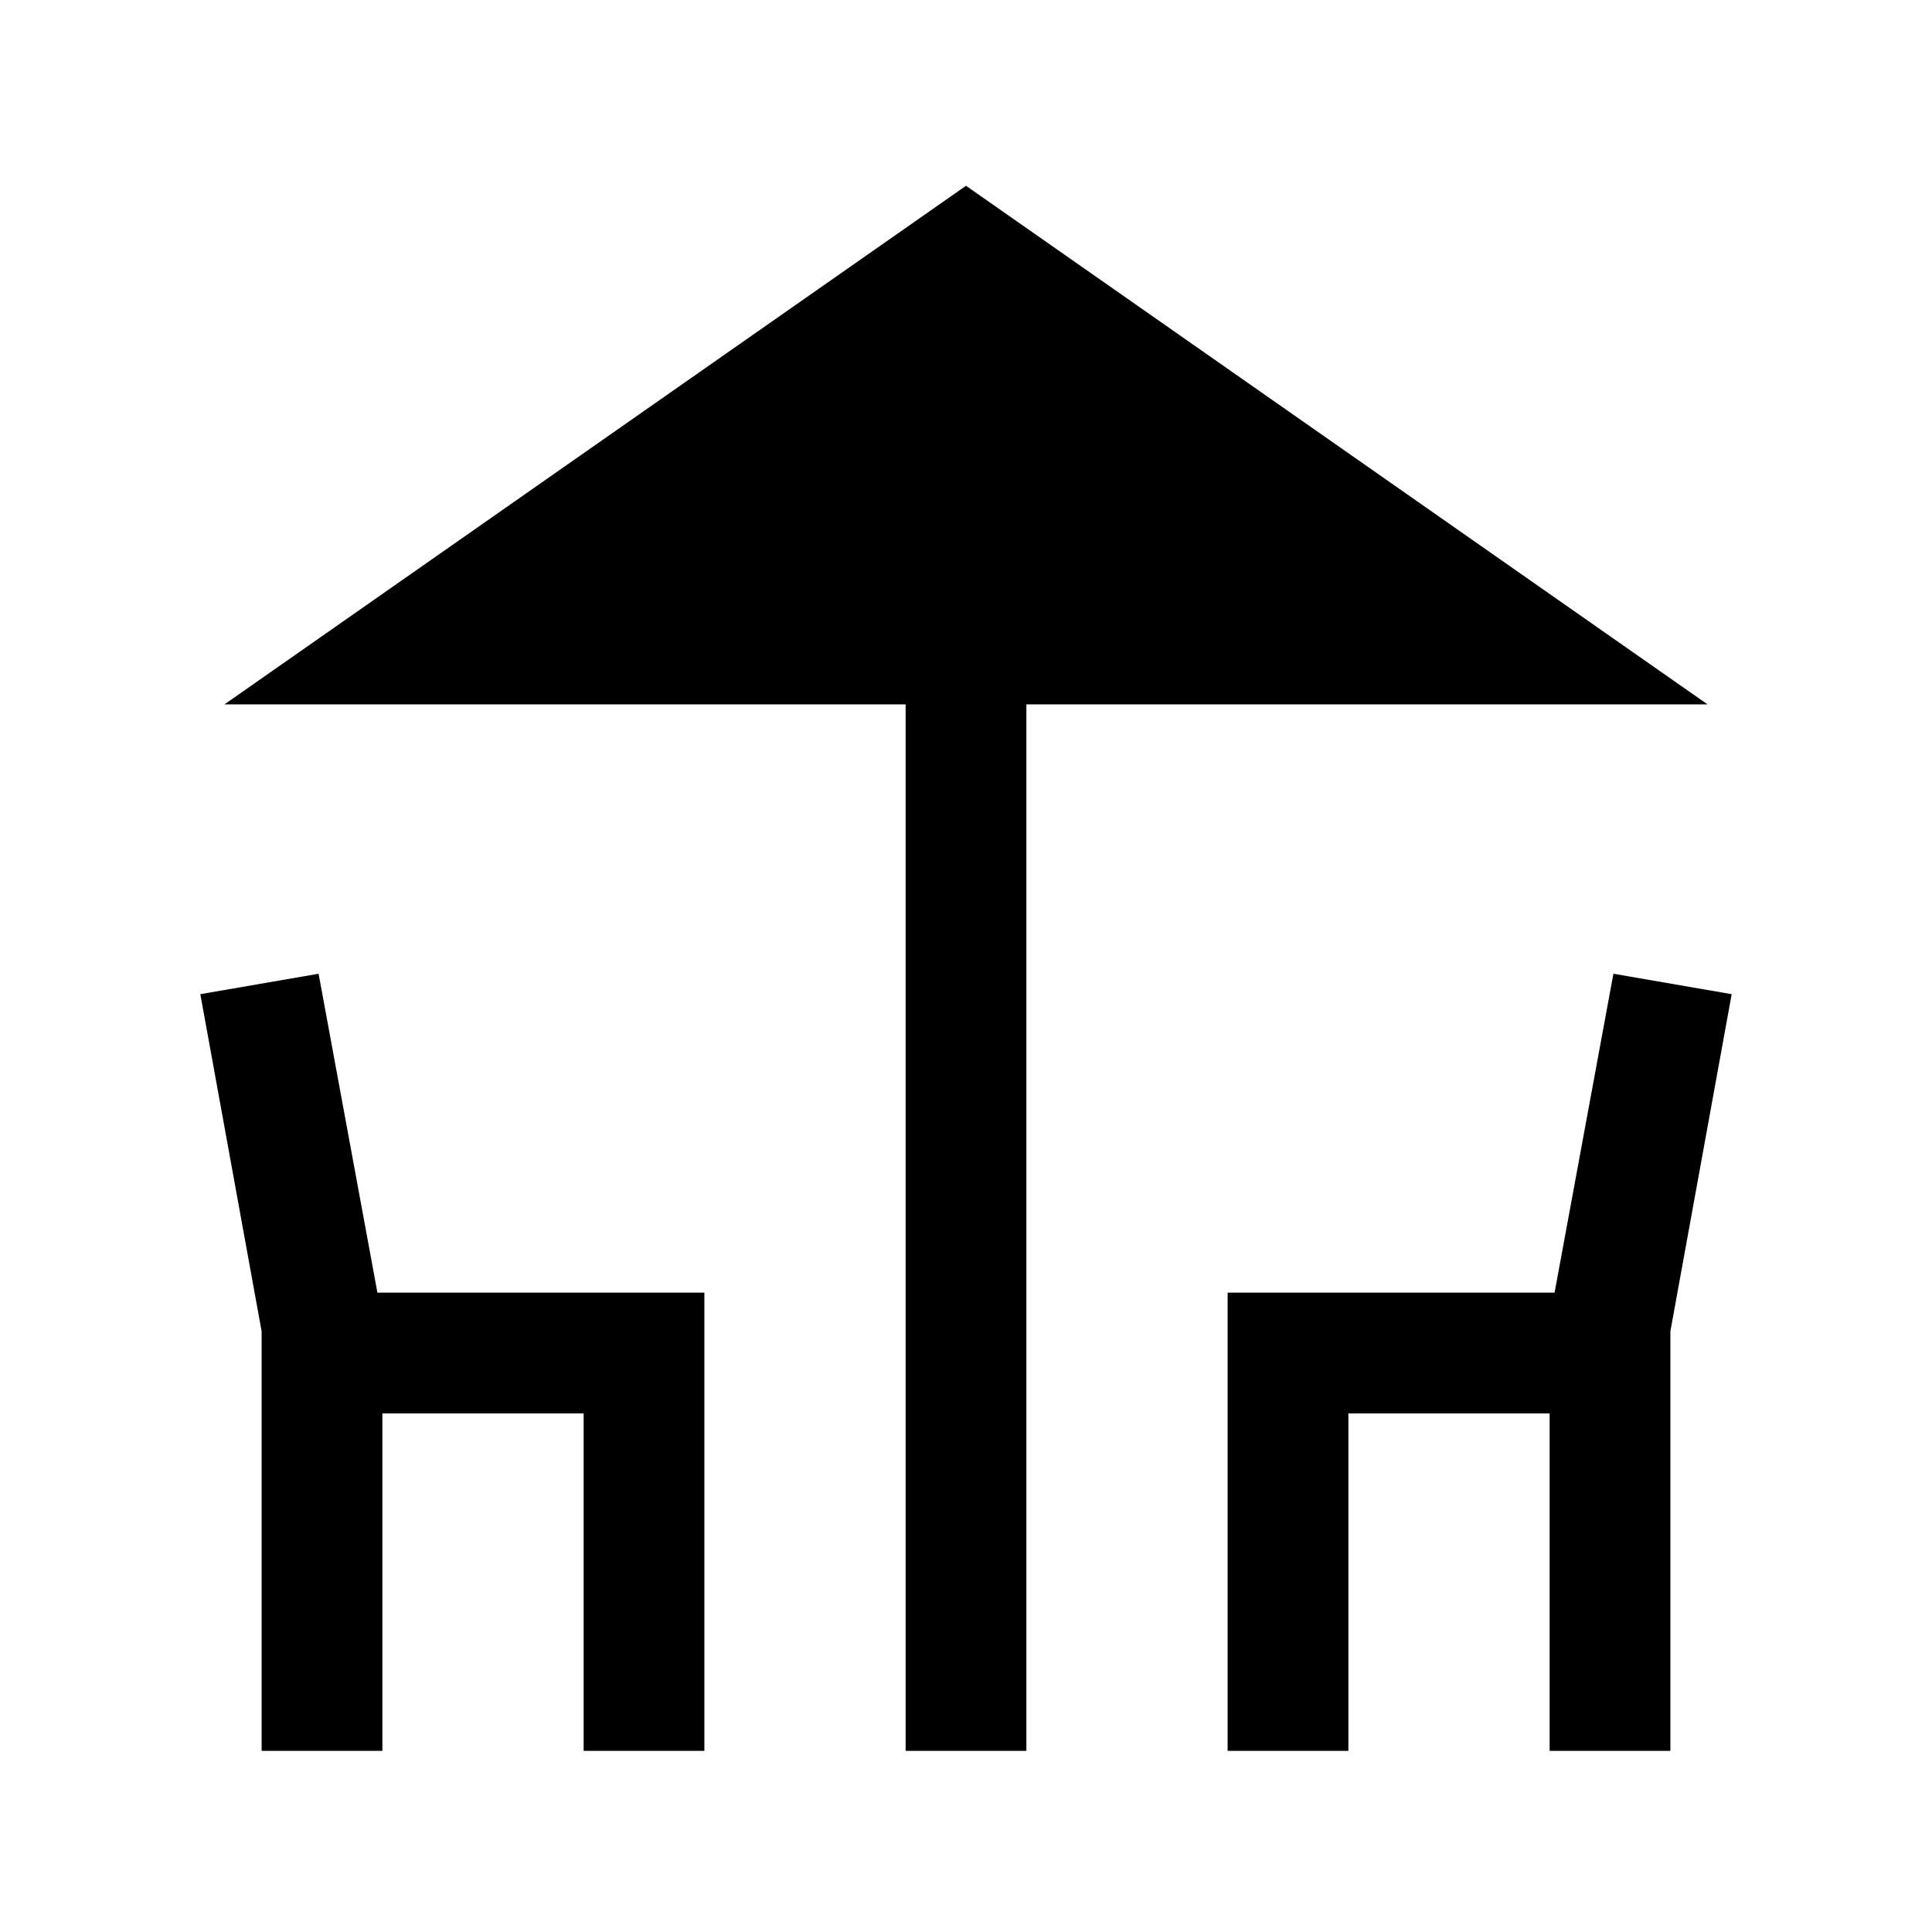 <svg xmlns="http://www.w3.org/2000/svg" height="24" viewBox="0 -960 960 960" width="24"><path d="M450.001-90v-520.001h-338.46L480-867.691l368.459 257.69h-338.46v520h-59.998Zm-320 0v-208.462L99.539-466l58.768-10.154 29.231 158.462h162.461v227.691h-59.998v-167.693H189.999v167.693h-59.998Zm480 0v-227.692h162.461l29.231-158.462L860.461-466l-30.462 167.538v208.461h-59.998v-167.693H669.999v167.693h-59.998Z"/></svg>